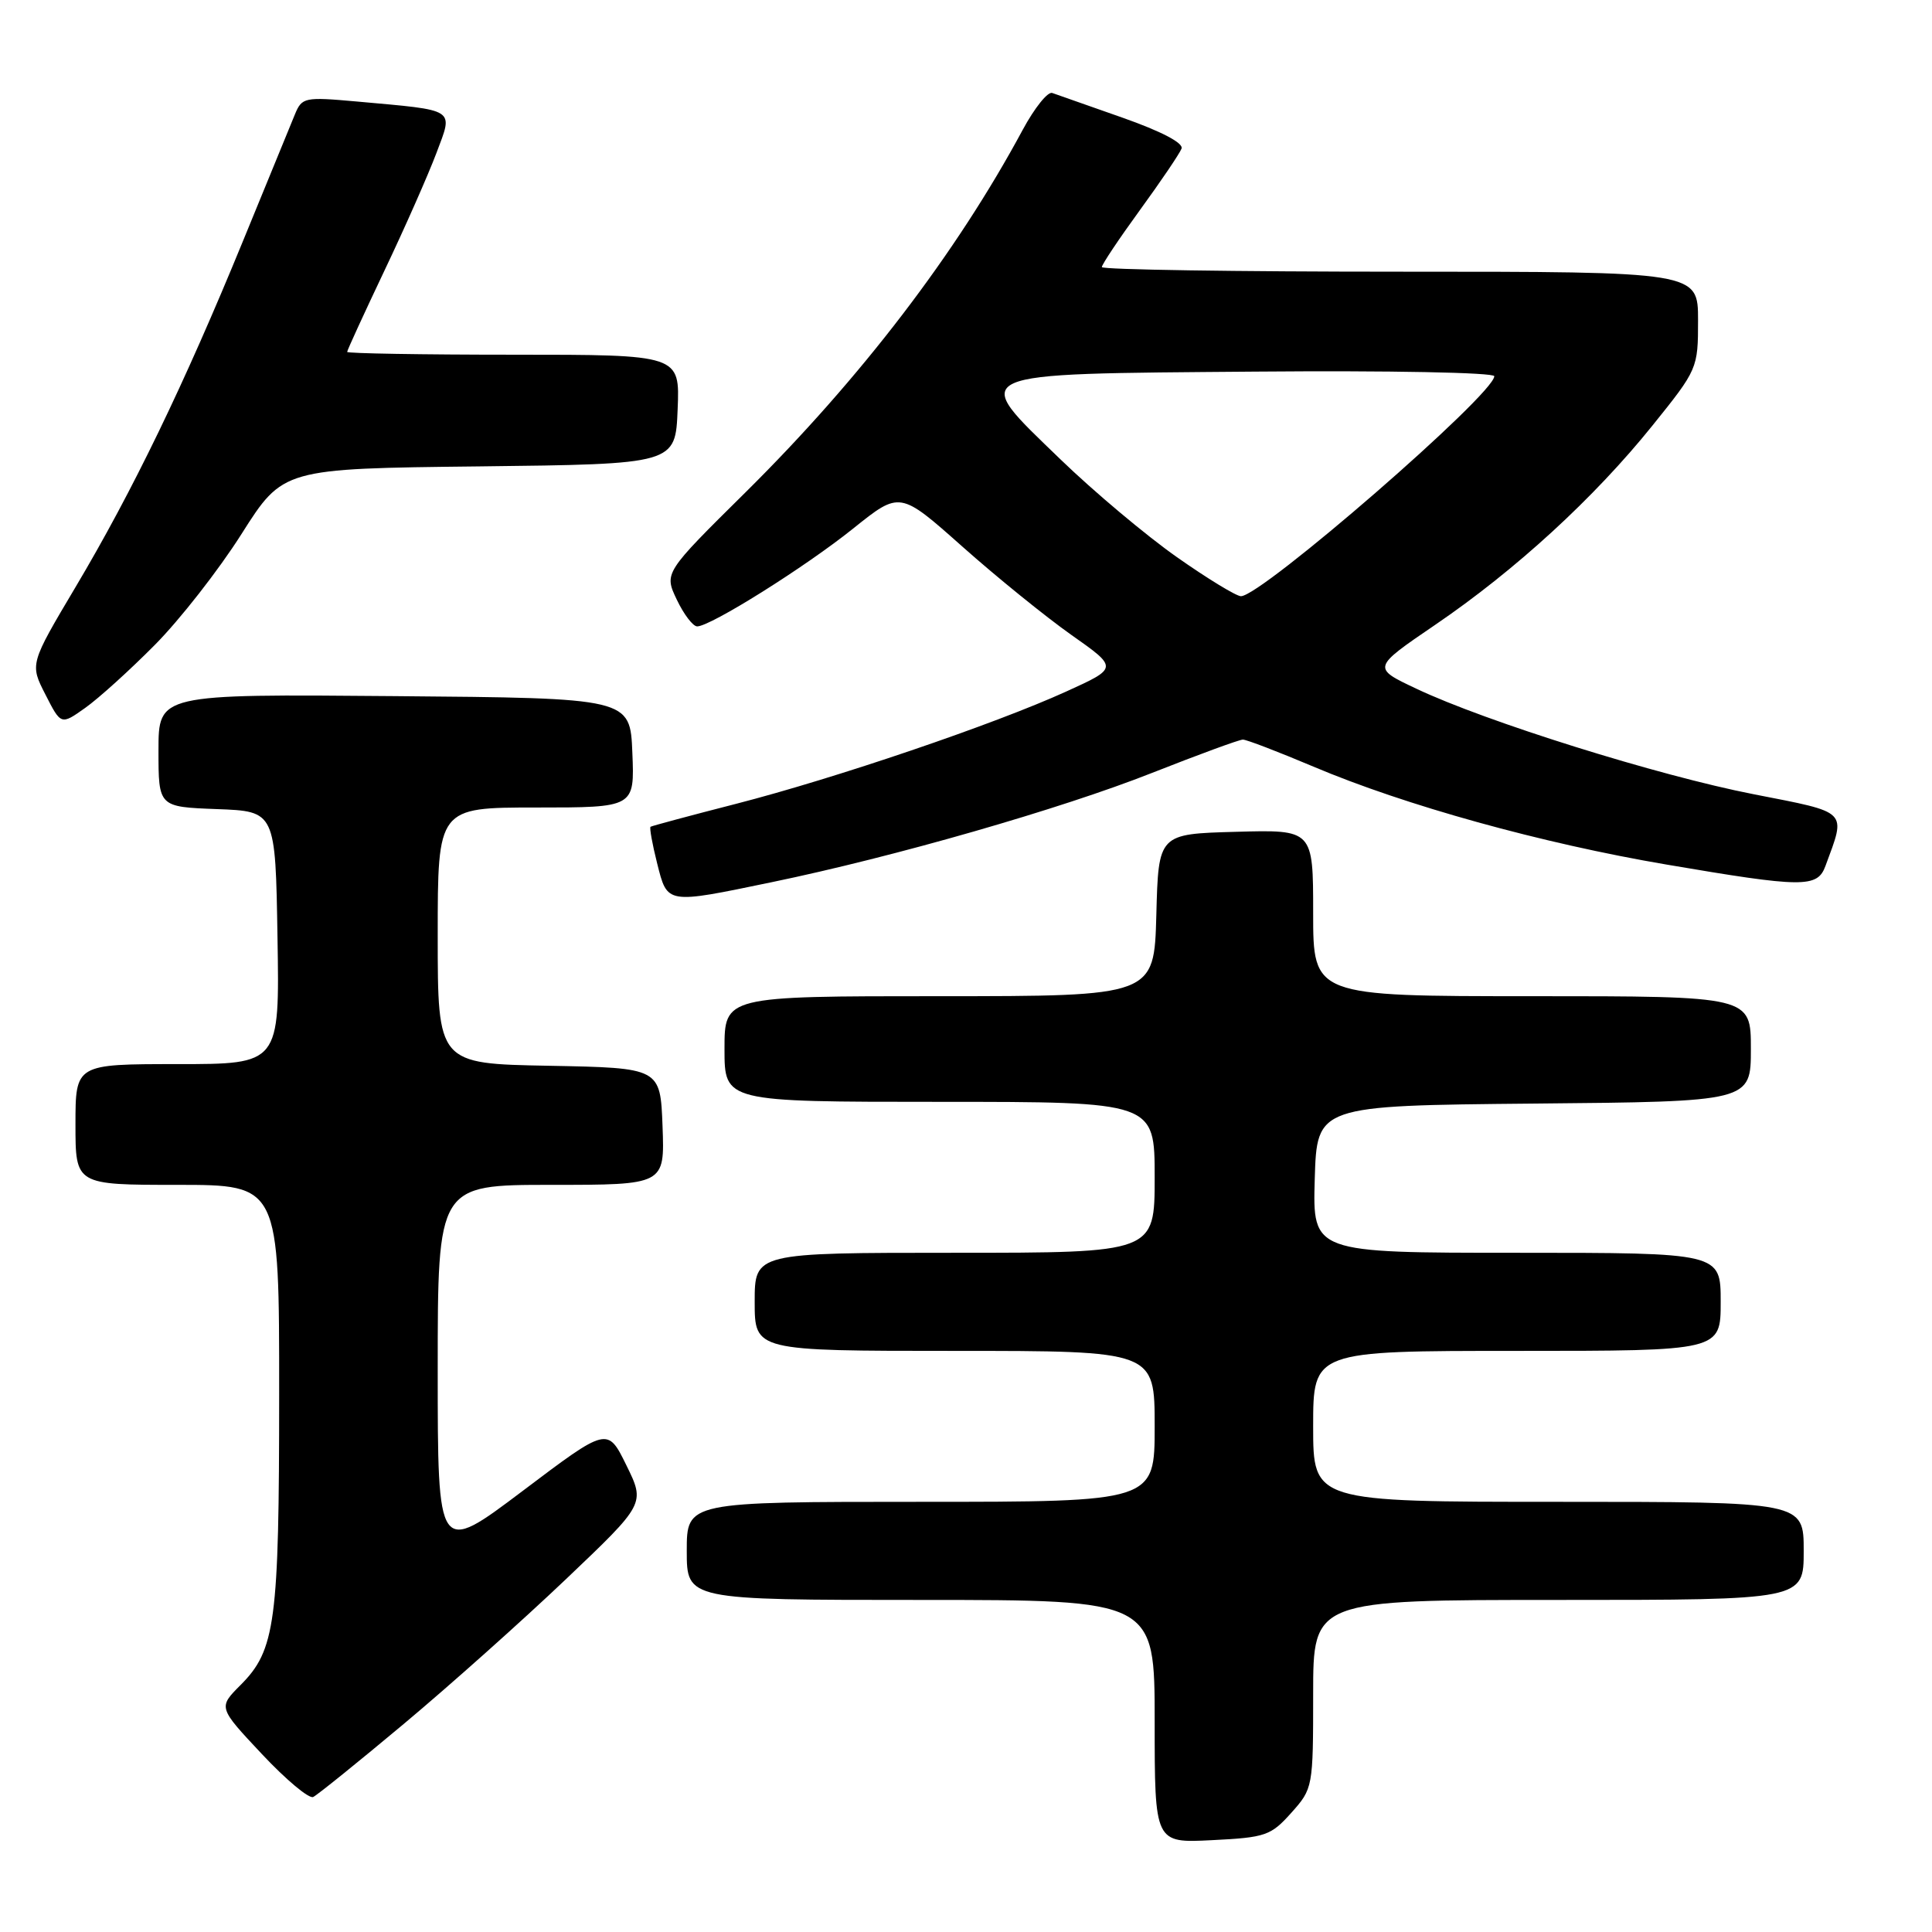 <?xml version="1.0" encoding="UTF-8" standalone="no"?>
<!DOCTYPE svg PUBLIC "-//W3C//DTD SVG 1.1//EN" "http://www.w3.org/Graphics/SVG/1.1/DTD/svg11.dtd" >
<svg xmlns="http://www.w3.org/2000/svg" xmlns:xlink="http://www.w3.org/1999/xlink" version="1.1" viewBox="0 0 256 256">
 <g >
 <path fill="currentColor"
d=" M 171.10 240.21 C 173.97 237.00 174.00 236.84 174.00 224.48 C 174.00 212.00 174.00 212.00 206.50 212.00 C 239.00 212.00 239.00 212.00 239.00 205.50 C 239.00 199.00 239.00 199.00 206.50 199.00 C 174.00 199.00 174.00 199.00 174.00 189.00 C 174.00 179.00 174.00 179.00 201.00 179.00 C 228.00 179.00 228.00 179.00 228.00 172.50 C 228.00 166.00 228.00 166.00 200.96 166.00 C 173.93 166.00 173.93 166.00 174.21 156.25 C 174.50 146.50 174.50 146.50 203.25 146.23 C 232.00 145.97 232.00 145.97 232.00 138.98 C 232.00 132.00 232.00 132.00 203.00 132.00 C 174.00 132.00 174.00 132.00 174.00 120.97 C 174.00 109.93 174.00 109.93 163.75 110.22 C 153.50 110.50 153.50 110.50 153.22 121.25 C 152.93 132.00 152.93 132.00 124.47 132.00 C 96.00 132.00 96.00 132.00 96.00 139.00 C 96.00 146.00 96.00 146.00 124.50 146.00 C 153.00 146.00 153.00 146.00 153.00 156.00 C 153.00 166.00 153.00 166.00 126.50 166.00 C 100.00 166.00 100.00 166.00 100.00 172.50 C 100.00 179.00 100.00 179.00 126.50 179.00 C 153.00 179.00 153.00 179.00 153.00 189.00 C 153.00 199.00 153.00 199.00 122.00 199.00 C 91.00 199.00 91.00 199.00 91.00 205.50 C 91.00 212.00 91.00 212.00 122.00 212.00 C 153.00 212.00 153.00 212.00 153.00 228.11 C 153.00 244.22 153.00 244.22 160.60 243.83 C 167.70 243.48 168.40 243.23 171.10 240.21 Z  M 53.50 228.43 C 59.55 223.37 69.22 214.74 75.00 209.24 C 85.50 199.25 85.50 199.25 83.00 194.16 C 80.50 189.07 80.50 189.07 69.25 197.56 C 58.00 206.04 58.00 206.04 58.00 181.52 C 58.00 157.00 58.00 157.00 73.04 157.00 C 88.08 157.00 88.08 157.00 87.79 149.25 C 87.50 141.50 87.50 141.50 72.75 141.22 C 58.00 140.95 58.00 140.95 58.00 123.97 C 58.00 107.00 58.00 107.00 71.04 107.00 C 84.09 107.00 84.09 107.00 83.79 99.75 C 83.50 92.50 83.50 92.50 52.25 92.24 C 21.00 91.97 21.00 91.97 21.00 99.44 C 21.00 106.92 21.00 106.92 28.75 107.21 C 36.50 107.50 36.50 107.50 36.77 124.25 C 37.05 141.00 37.05 141.00 23.52 141.00 C 10.00 141.00 10.00 141.00 10.00 149.00 C 10.00 157.00 10.00 157.00 23.50 157.00 C 37.00 157.00 37.00 157.00 36.99 184.75 C 36.99 214.98 36.50 218.65 31.86 223.29 C 28.91 226.25 28.91 226.25 34.70 232.42 C 37.89 235.82 40.95 238.38 41.50 238.11 C 42.05 237.85 47.45 233.49 53.50 228.43 Z  M 102.28 116.89 C 118.51 113.53 140.59 107.18 152.66 102.41 C 158.80 99.99 164.21 98.00 164.69 98.00 C 165.17 98.00 169.37 99.61 174.03 101.58 C 186.17 106.72 204.29 111.75 220.83 114.56 C 238.91 117.64 240.81 117.66 241.88 114.75 C 244.63 107.29 245.07 107.73 232.37 105.24 C 219.75 102.78 196.87 95.62 187.66 91.25 C 181.81 88.49 181.81 88.49 190.16 82.80 C 200.82 75.54 211.25 65.97 218.94 56.41 C 224.95 48.95 225.00 48.82 225.00 42.44 C 225.00 36.00 225.00 36.00 185.50 36.00 C 163.78 36.00 146.00 35.73 146.00 35.39 C 146.00 35.05 148.27 31.65 151.05 27.83 C 153.83 24.01 156.31 20.35 156.56 19.69 C 156.84 18.95 153.89 17.41 148.76 15.60 C 144.22 14.01 140.02 12.53 139.43 12.32 C 138.84 12.10 137.08 14.30 135.51 17.21 C 126.72 33.55 114.05 50.12 98.81 65.21 C 87.99 75.91 87.99 75.91 89.68 79.46 C 90.61 81.41 91.82 83.00 92.38 83.00 C 94.15 83.00 106.72 75.12 113.08 70.01 C 119.24 65.07 119.24 65.07 127.50 72.41 C 132.04 76.45 138.55 81.72 141.96 84.13 C 148.17 88.50 148.17 88.50 141.26 91.64 C 131.72 95.98 110.69 103.13 97.50 106.52 C 91.45 108.07 86.37 109.44 86.20 109.55 C 86.04 109.66 86.43 111.84 87.07 114.38 C 88.45 119.85 88.20 119.81 102.28 116.89 Z  M 20.50 85.47 C 23.80 82.15 28.98 75.53 32.00 70.76 C 37.50 62.09 37.50 62.09 63.50 61.80 C 89.50 61.50 89.50 61.50 89.79 54.25 C 90.09 47.00 90.09 47.00 68.04 47.00 C 55.92 47.00 46.00 46.83 46.00 46.63 C 46.00 46.42 48.22 41.59 50.93 35.88 C 53.65 30.17 56.74 23.16 57.82 20.30 C 60.07 14.29 60.63 14.66 47.27 13.45 C 40.35 12.83 40.01 12.90 39.08 15.15 C 38.55 16.44 35.44 24.02 32.17 32.00 C 24.42 50.91 17.56 65.09 10.04 77.74 C 3.95 87.99 3.95 87.99 6.02 92.03 C 8.08 96.08 8.08 96.08 11.29 93.80 C 13.06 92.55 17.20 88.80 20.50 85.47 Z  M 155.94 73.82 C 151.88 70.97 144.95 65.15 140.53 60.88 C 128.40 49.15 127.49 49.56 166.36 49.24 C 184.15 49.09 198.00 49.36 198.00 49.85 C 198.00 52.23 167.17 79.00 164.43 79.00 C 163.82 79.00 159.99 76.67 155.94 73.82 Z "/>
</g>
</svg>